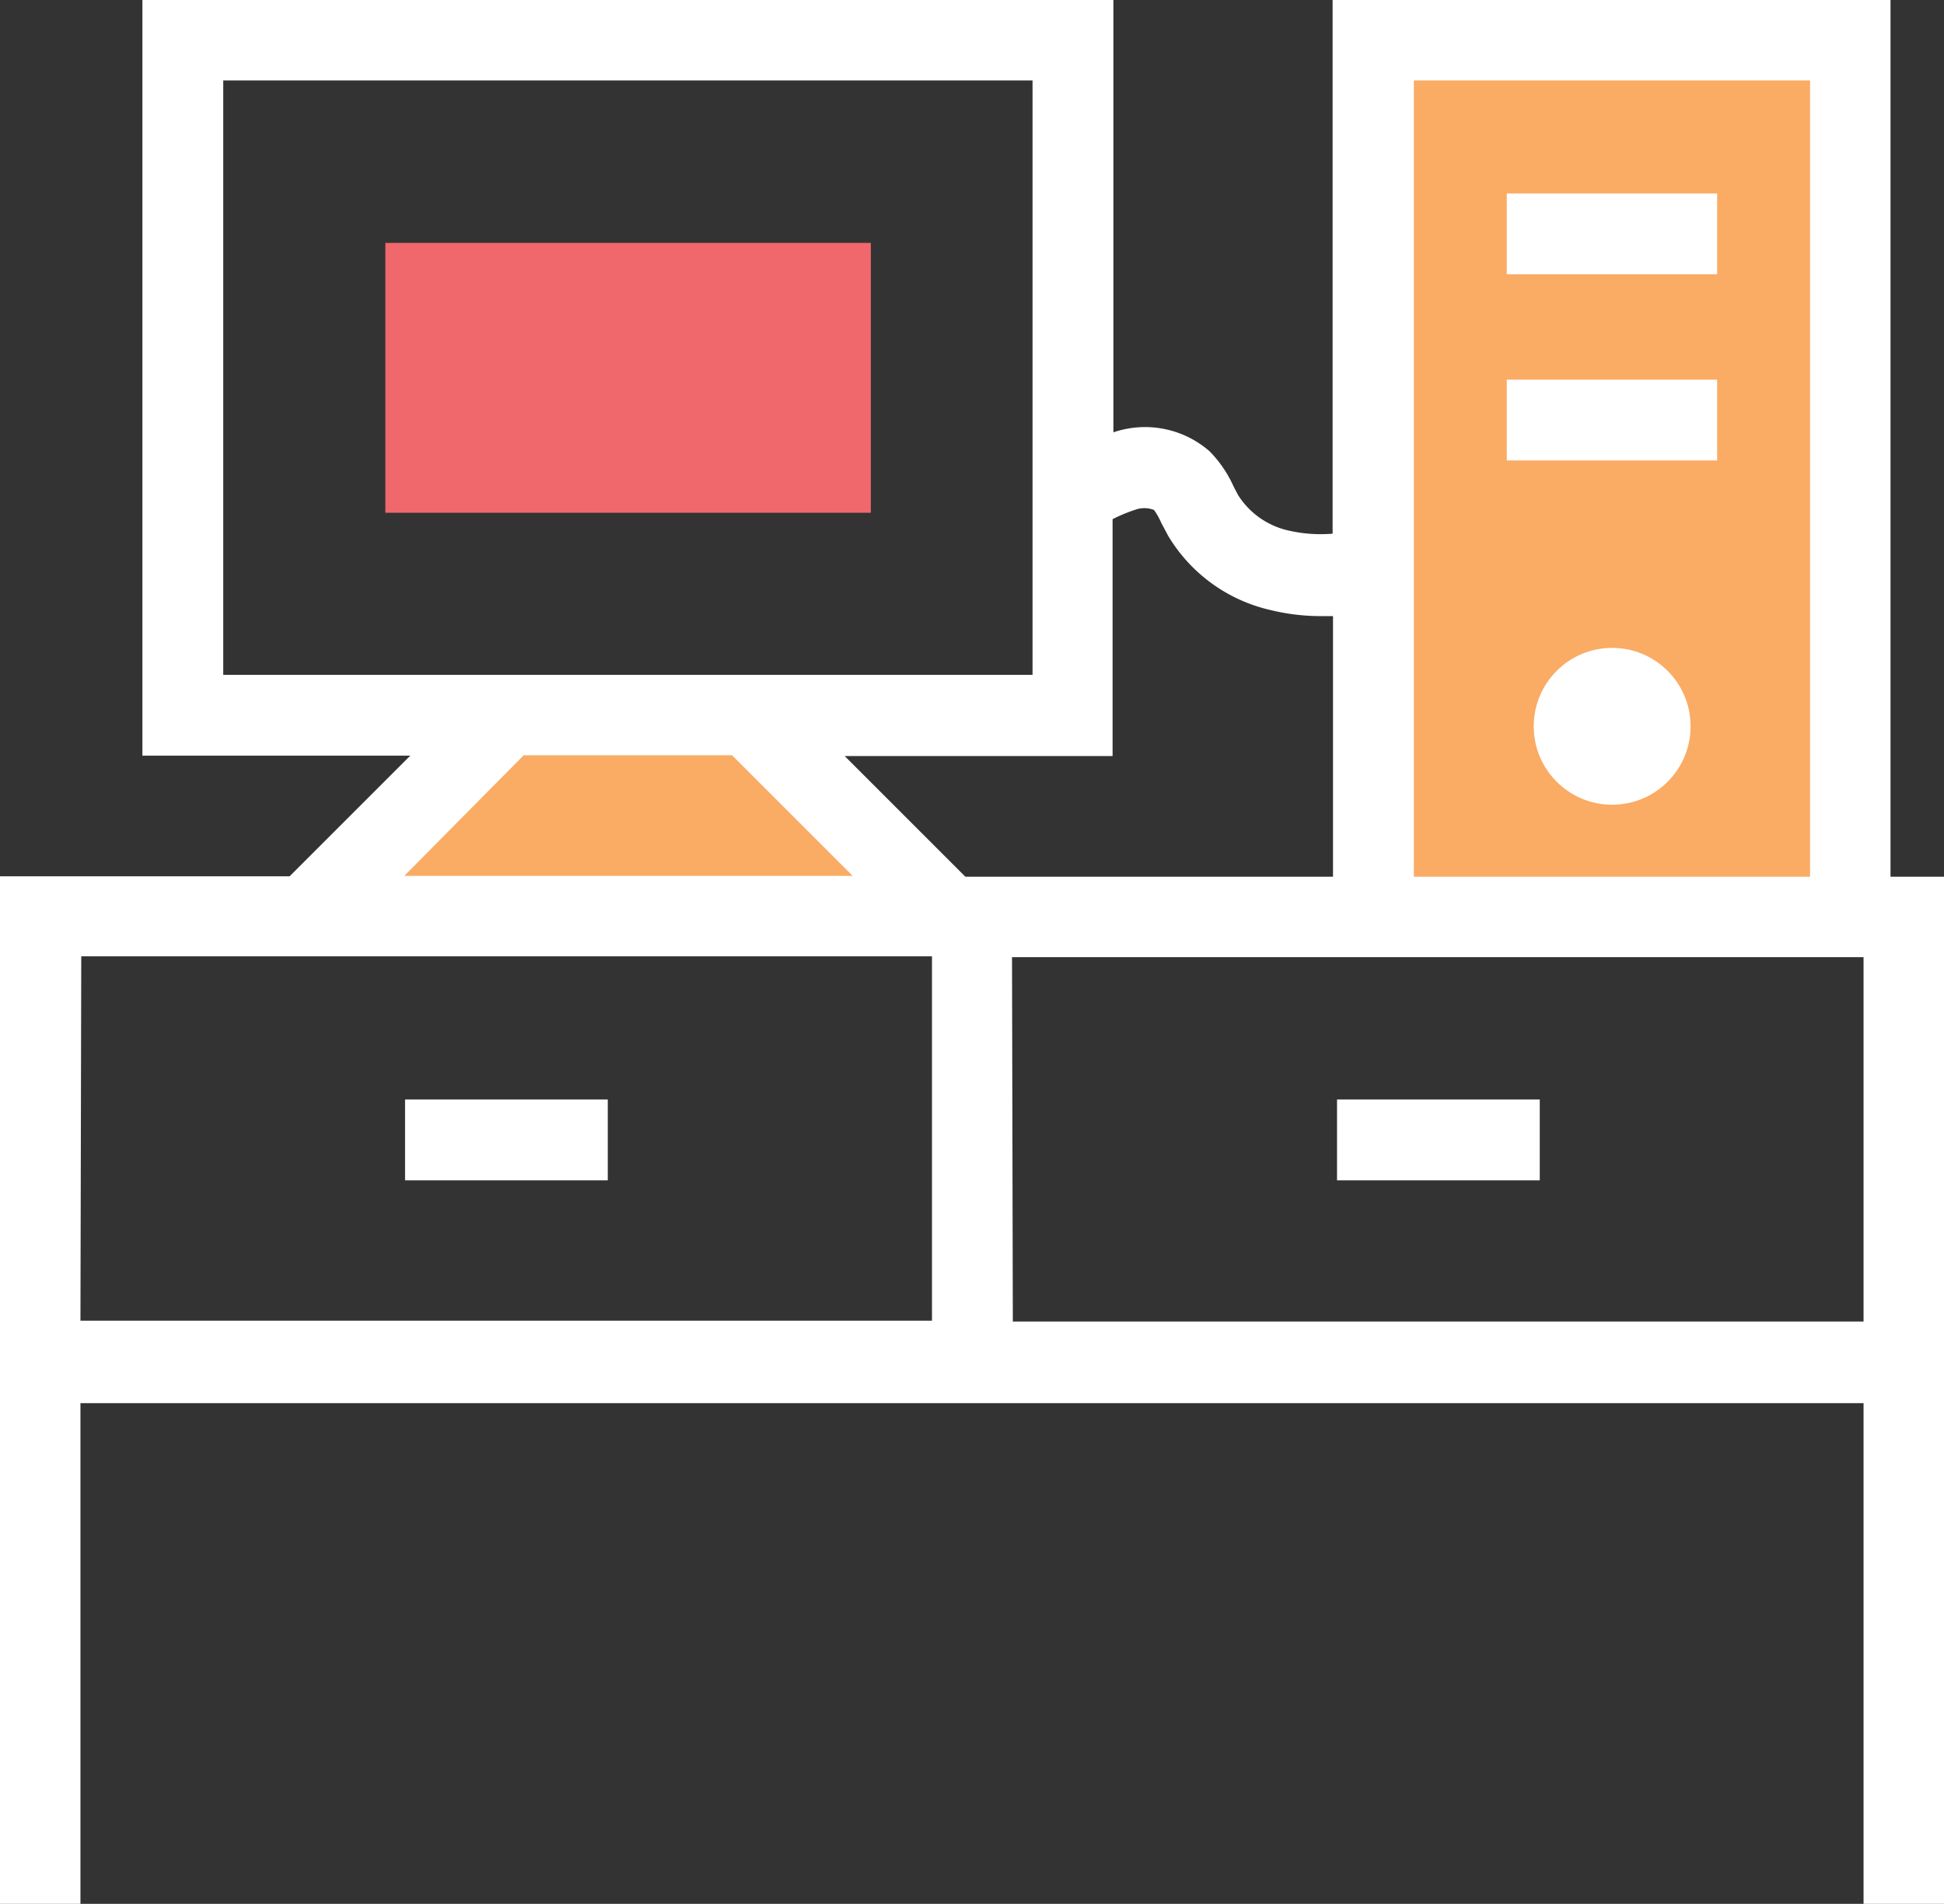 <svg xmlns="http://www.w3.org/2000/svg" viewBox="0 0 48.33 47.34"><rect x="0" y="0" width="48.33" height="47.34" fill="#333333" stroke="none"/><title>Depositphotos_108272204_7_ic</title><g data-name="Layer 2"><g data-name="Business &amp; Office"><path fill="#f1686c" d="M21.65 6.04v6.71H9.58V6.04z"/><path fill="#faab64" d="M12.6 17.79l-4.95 5.02h15.93l-4.95-5.02H12.6z"/><path fill="#faab64" d="M34.14 1.01h11.88v21.8H34.14z"/><path d="M47 21.8V0H33.13v13.27a3.55 3.55 0 0 1-1.06-.07 2 2 0 0 1-1.29-.89l-.11-.21a3 3 0 0 0-.6-.88 2.44 2.44 0 0 0-2.39-.47V0H3.54v18.79h6.66l-3 3H0v25.55h2V34.89h44.33v12.45h2V21.8zm-21.84 2h21.17v9.06H25.18zM35.15 2H45v19.8h-9.85zm-6.94 10.68a.67.67 0 0 1 .48 0 1.74 1.74 0 0 1 .18.32l.17.32a4 4 0 0 0 2.55 1.85 5.26 5.26 0 0 0 1.28.15h.27v6.48H24l-3-3h6.66v-5.89a3.74 3.74 0 0 1 .55-.23zm-22.66 4.1V2h20.12v14.78H5.55zm7.47 2h5.18l3 3H10.05zm-11 5h21.15v9.06H2z" fill="#fff"/><path fill="#fff" d="M10.07 27.34h5.04v2.01h-5.04z"/><path fill="#fff" d="M33.24 27.34h5.04v2.01h-5.04z"/><path fill="#fff" d="M37.46 4.81h5.23v2.01h-5.23z"/><path fill="#fff" d="M37.46 9.44h5.23v2.01h-5.23z"/><circle cx="40.08" cy="18.06" r="1.95" fill="#fff"/></g></g></svg>
